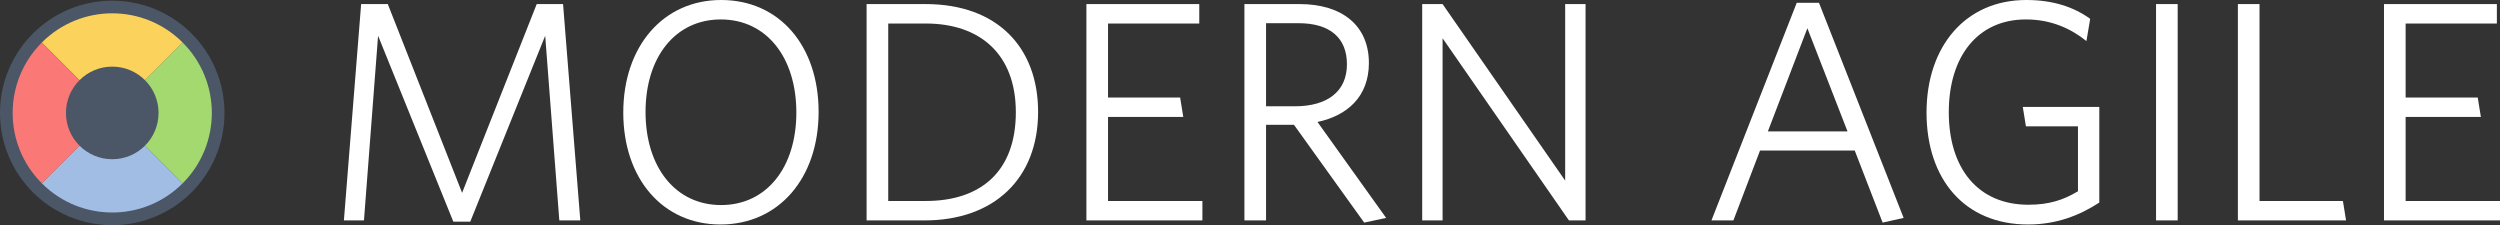 <?xml version="1.0" encoding="utf-8"?>
<!-- Generator: Adobe Illustrator 15.0.2, SVG Export Plug-In . SVG Version: 6.00 Build 0)  -->
<!DOCTYPE svg PUBLIC "-//W3C//DTD SVG 1.1//EN" "http://www.w3.org/Graphics/SVG/1.1/DTD/svg11.dtd">
<svg version="1.1" id="Layer_1" xmlns="http://www.w3.org/2000/svg" xmlns:xlink="http://www.w3.org/1999/xlink" x="0px" y="0px"
	 width="12364.753px" height="1113.661px" viewBox="-5711.875 -3.345 12364.753 1113.661"
	 enable-background="new -5711.875 -3.345 12364.753 1113.661" xml:space="preserve">
<rect x="-5711.875" y="-3.345" width="12364.753" height="1113.661" fill="#333333" stroke="none"/>
<g>
	<circle fill="#4B5666" cx="-5156.717" cy="555.158" r="555.158"/>
	<g>
		<g>
			<path fill="#FBD35C" d="M-5504.942,206.927c192.477-192.475,503.977-192.472,696.454,0.007l-348.224,348.223L-5504.942,206.927z"
				/>
		</g>
		<g>
			<path fill="#A4D970" d="M-4808.485,206.929c192.478,192.477,192.473,503.976-0.006,696.453l-348.224-348.223L-4808.485,206.929z"
				/>
		</g>
		<g>
			<path fill="#A1BDE3" d="M-4808.491,903.389c-192.476,192.478-503.976,192.473-696.454-0.006l348.225-348.223L-4808.491,903.389z"
				/>
		</g>
		<g>
			<path fill="#FA7977" d="M-5504.948,903.387c-192.476-192.477-192.472-503.975,0.006-696.453l348.226,348.223L-5504.948,903.387z"
				/>
		</g>
	</g>
	<circle fill="#4B5666" cx="-5156.717" cy="555.158" r="228.982"/>
</g>
<g>
	<g>
		<path fill="#FFFFFF" d="M-2945.563,1086.808l-69.814-913.373l-370.626,919.568h-83.754l-372.174-919.568l-69.788,913.373h-99.245
			l85.306-1069.988h131.802l367.525,933.516l369.048-933.516h130.282l85.303,1069.988H-2945.563z"/>
		<path fill="#FFFFFF" d="M-2148.448,1106.972c-285.341,0-480.762-226.374-480.762-553.592
			c0-328.772,198.489-556.725,483.836-556.725c288.444,0,482.288,226.403,482.288,553.598
			C-1663.058,877.477-1860.004,1106.972-2148.448,1106.972z M-2146.899,92.802c-224.878,0-372.198,186.076-372.198,457.451
			c0,274.47,148.869,460.574,373.747,460.574c224.854,0,372.174-186.104,372.174-457.477
			C-1773.176,278.878-1922.045,92.802-2146.899,92.802z"/>
		<path fill="#FFFFFF" d="M-1138.894,1086.808h-286.896V16.819h291.519c356.681,0,556.748,215.559,556.748,533.434
			C-577.522,879.02-794.633,1086.808-1138.894,1086.808z M-1132.698,112.966h-186.075v877.697h186.075
			c271.402,0,445.057-145.776,445.057-438.861C-687.641,263.387-865.943,112.966-1132.698,112.966z"/>
		<path fill="#FFFFFF" d="M-338.652,1086.808V16.819h558.221v96.147H-231.66v365.976h356.633l15.518,96.145H-231.66v415.6h466.747
			v96.145h-573.738V1086.808z"/>
		<path fill="#FFFFFF" d="M1143.815,1074.417l-108.511,23.237L687.916,613.848H549.89v472.96H442.898V16.819h272.956
			c209.332,0,342.689,105.442,342.689,291.542c0,165.882-107.021,260.51-254.312,291.482L1143.815,1074.417z M711.178,111.417
			H549.89v410.927h142.673c158.139,0,257.387-71.334,257.387-207.788C949.973,184.303,866.271,111.417,711.178,111.417z"/>
		<path fill="#FFFFFF" d="M2047.928,1086.808l-624.961-900.956v900.956H1322.17V16.819h100.797l606.322,873.023V16.819h100.819
			v1069.988H2047.928z"/>
	</g>
	<g>
		<path fill="#FFFFFF" d="M3599.432,1097.654l-138.027-356.627h-468.318l-131.802,345.78h-108.541l421.766-1076.16h110.119
			l418.698,1063.77L3599.432,1097.654z M3227.233,136.23l-195.392,510.172h393.857L3227.233,136.23z"/>
		<path fill="#FFFFFF" d="M4318.993,1106.972c-316.328,0-502.428-226.397-502.428-553.621c0-328.743,193.844-556.695,493.13-556.695
			c131.778,0,234.123,34.103,316.328,93.046l-18.586,110.089c-79.112-63.537-176.806-106.992-299.291-106.992
			c-238.794,0-381.491,182.978-381.491,459.002c0,276.019,142.673,457.471,393.887,457.471c100.768,0,173.656-23.262,245.014-66.664
			V621.586h-257.409l-15.518-96.144h378.398v472.971C4571.756,1063.546,4456.991,1106.972,4318.993,1106.972z"/>
		<path fill="#FFFFFF" d="M4951.698,1086.808V16.819h107.016v1069.988H4951.698z"/>
		<path fill="#FFFFFF" d="M5356.48,1086.808V16.819h106.991v973.844h412.503l15.518,96.168H5356.48V1086.808z"/>
		<path fill="#FFFFFF" d="M6079.087,1086.808V16.819h558.297v96.173h-451.281v365.973h356.686l15.488,96.121h-372.174v415.6h466.775
			v96.18h-573.791V1086.808z"/>
	</g>
</g>
</svg>
